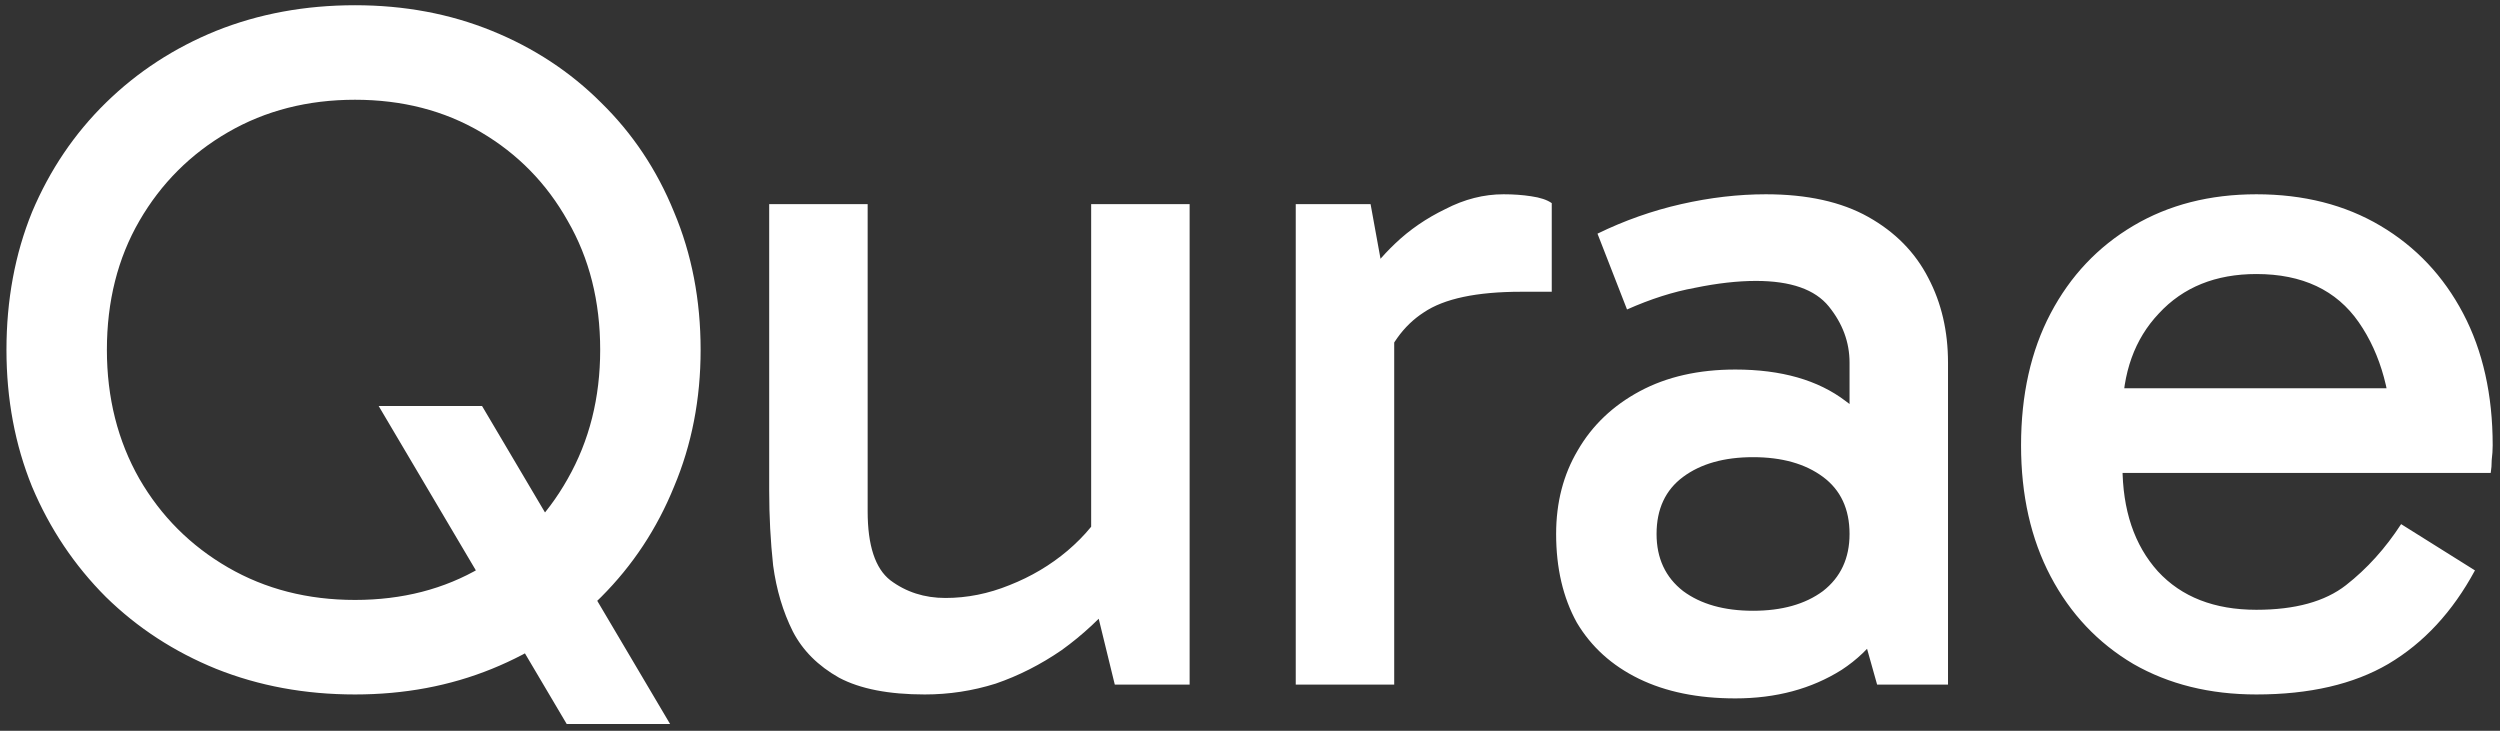 <svg width="325" height="95" viewBox="0 0 325 95" fill="none" xmlns="http://www.w3.org/2000/svg">
<rect x="0" y="0" width="325" height="95" fill="#333333" stroke="none"/>
<path d="M73.672 94.12L49.224 52.776H62.664L87.112 94.12H73.672ZM0.84 45.48C0.84 38.995 1.949 33.021 4.168 27.56C6.472 22.099 9.672 17.363 13.768 13.352C17.864 9.341 22.643 6.227 28.104 4.008C33.651 1.789 39.667 0.68 46.152 0.68C52.552 0.68 58.483 1.789 63.944 4.008C69.405 6.227 74.141 9.341 78.152 13.352C82.248 17.363 85.405 22.099 87.624 27.56C89.928 33.021 91.08 38.995 91.08 45.48C91.08 51.88 89.928 57.811 87.624 63.272C85.405 68.733 82.248 73.512 78.152 77.608C74.141 81.619 69.405 84.733 63.944 86.952C58.483 89.171 52.552 90.28 46.152 90.28C39.667 90.28 33.651 89.171 28.104 86.952C22.643 84.733 17.864 81.619 13.768 77.608C9.672 73.512 6.472 68.733 4.168 63.272C1.949 57.811 0.84 51.88 0.84 45.48ZM13.896 45.48C13.896 51.709 15.304 57.299 18.12 62.248C20.936 67.112 24.776 70.952 29.64 73.768C34.504 76.584 40.008 77.992 46.152 77.992C52.296 77.992 57.757 76.584 62.536 73.768C67.315 70.952 71.069 67.112 73.8 62.248C76.616 57.299 78.024 51.709 78.024 45.48C78.024 39.165 76.616 33.576 73.8 28.712C71.069 23.848 67.315 20.008 62.536 17.192C57.757 14.376 52.296 12.968 46.152 12.968C40.008 12.968 34.504 14.376 29.64 17.192C24.776 20.008 20.936 23.848 18.12 28.712C15.304 33.576 13.896 39.165 13.896 45.48ZM120.219 90.28C115.526 90.28 111.814 89.555 109.083 88.104C106.352 86.568 104.347 84.563 103.067 82.088C101.787 79.528 100.934 76.669 100.507 73.512C100.166 70.355 99.995 67.112 99.995 63.784V26.536H112.795V66.472C112.795 70.909 113.776 73.896 115.739 75.432C117.787 76.968 120.176 77.736 122.907 77.736C125.723 77.736 128.496 77.181 131.227 76.072C134.043 74.963 136.56 73.469 138.779 71.592C141.083 69.629 142.79 67.539 143.899 65.32V72.488H141.851V26.536H154.651V89H144.923L142.235 77.992L145.435 77.608C143.216 80.253 140.742 82.557 138.011 84.52C135.28 86.397 132.422 87.848 129.435 88.872C126.448 89.811 123.376 90.28 120.219 90.28ZM178.175 26.536L181.247 43.432V89H168.447V26.536H178.175ZM179.327 48.68L176.255 47.272V37.928L177.407 36.52C178.26 34.984 179.583 33.363 181.375 31.656C183.252 29.864 185.428 28.371 187.903 27.176C190.378 25.896 192.895 25.256 195.455 25.256C196.735 25.256 197.93 25.341 199.039 25.512C200.234 25.683 201.13 25.981 201.727 26.408V37.928H197.759C191.956 37.928 187.732 38.824 185.087 40.616C182.442 42.323 180.522 45.011 179.327 48.68ZM225.593 90.792C220.729 90.792 216.548 89.939 213.049 88.232C209.55 86.525 206.862 84.093 204.985 80.936C203.193 77.693 202.297 73.853 202.297 69.416C202.297 65.32 203.236 61.693 205.113 58.536C206.99 55.293 209.678 52.733 213.177 50.856C216.676 48.979 220.814 48.04 225.593 48.04C231.566 48.04 236.345 49.405 239.929 52.136C243.598 54.781 246.158 58.451 247.609 63.144H240.441V47.144C240.441 44.499 239.545 42.067 237.753 39.848C235.961 37.629 232.804 36.52 228.281 36.52C225.892 36.52 223.246 36.819 220.345 37.416C217.529 37.928 214.585 38.867 211.513 40.232L207.673 30.376C211.172 28.669 214.798 27.389 218.553 26.536C222.308 25.683 225.977 25.256 229.561 25.256C234.937 25.256 239.374 26.237 242.873 28.2C246.372 30.163 248.974 32.808 250.681 36.136C252.388 39.379 253.241 43.048 253.241 47.144V89H244.025L240.825 77.608L247.609 75.688C246.073 80.723 243.342 84.52 239.417 87.08C235.492 89.555 230.884 90.792 225.593 90.792ZM227.897 79.4C231.652 79.4 234.681 78.547 236.985 76.84C239.289 75.048 240.441 72.573 240.441 69.416C240.441 66.173 239.289 63.699 236.985 61.992C234.681 60.285 231.652 59.432 227.897 59.432C224.142 59.432 221.113 60.285 218.809 61.992C216.505 63.699 215.353 66.173 215.353 69.416C215.353 72.573 216.505 75.048 218.809 76.84C221.113 78.547 224.142 79.4 227.897 79.4ZM293.329 90.28C287.27 90.28 281.937 88.957 277.329 86.312C272.721 83.581 269.137 79.784 266.577 74.92C264.017 70.056 262.737 64.381 262.737 57.896C262.737 51.325 264.017 45.608 266.577 40.744C269.137 35.88 272.721 32.083 277.329 29.352C281.937 26.621 287.27 25.256 293.329 25.256C299.473 25.256 304.849 26.621 309.457 29.352C314.065 32.083 317.649 35.88 320.209 40.744C322.769 45.608 324.049 51.325 324.049 57.896C324.049 58.493 324.006 59.133 323.921 59.816C323.921 60.413 323.878 60.968 323.793 61.48H274.897V50.472H314.577L310.993 57.896C310.993 51.411 309.542 46.077 306.641 41.896C303.74 37.715 299.302 35.624 293.329 35.624C288.038 35.624 283.814 37.331 280.657 40.744C277.5 44.072 275.921 48.467 275.921 53.928V60.584C275.921 66.301 277.457 70.867 280.529 74.28C283.601 77.608 287.868 79.272 293.329 79.272C298.364 79.272 302.246 78.205 304.977 76.072C307.708 73.939 310.097 71.293 312.145 68.136L321.745 74.152C318.844 79.528 315.089 83.581 310.481 86.312C305.958 88.957 300.241 90.28 293.329 90.28Z" fill="white"/>
</svg>
